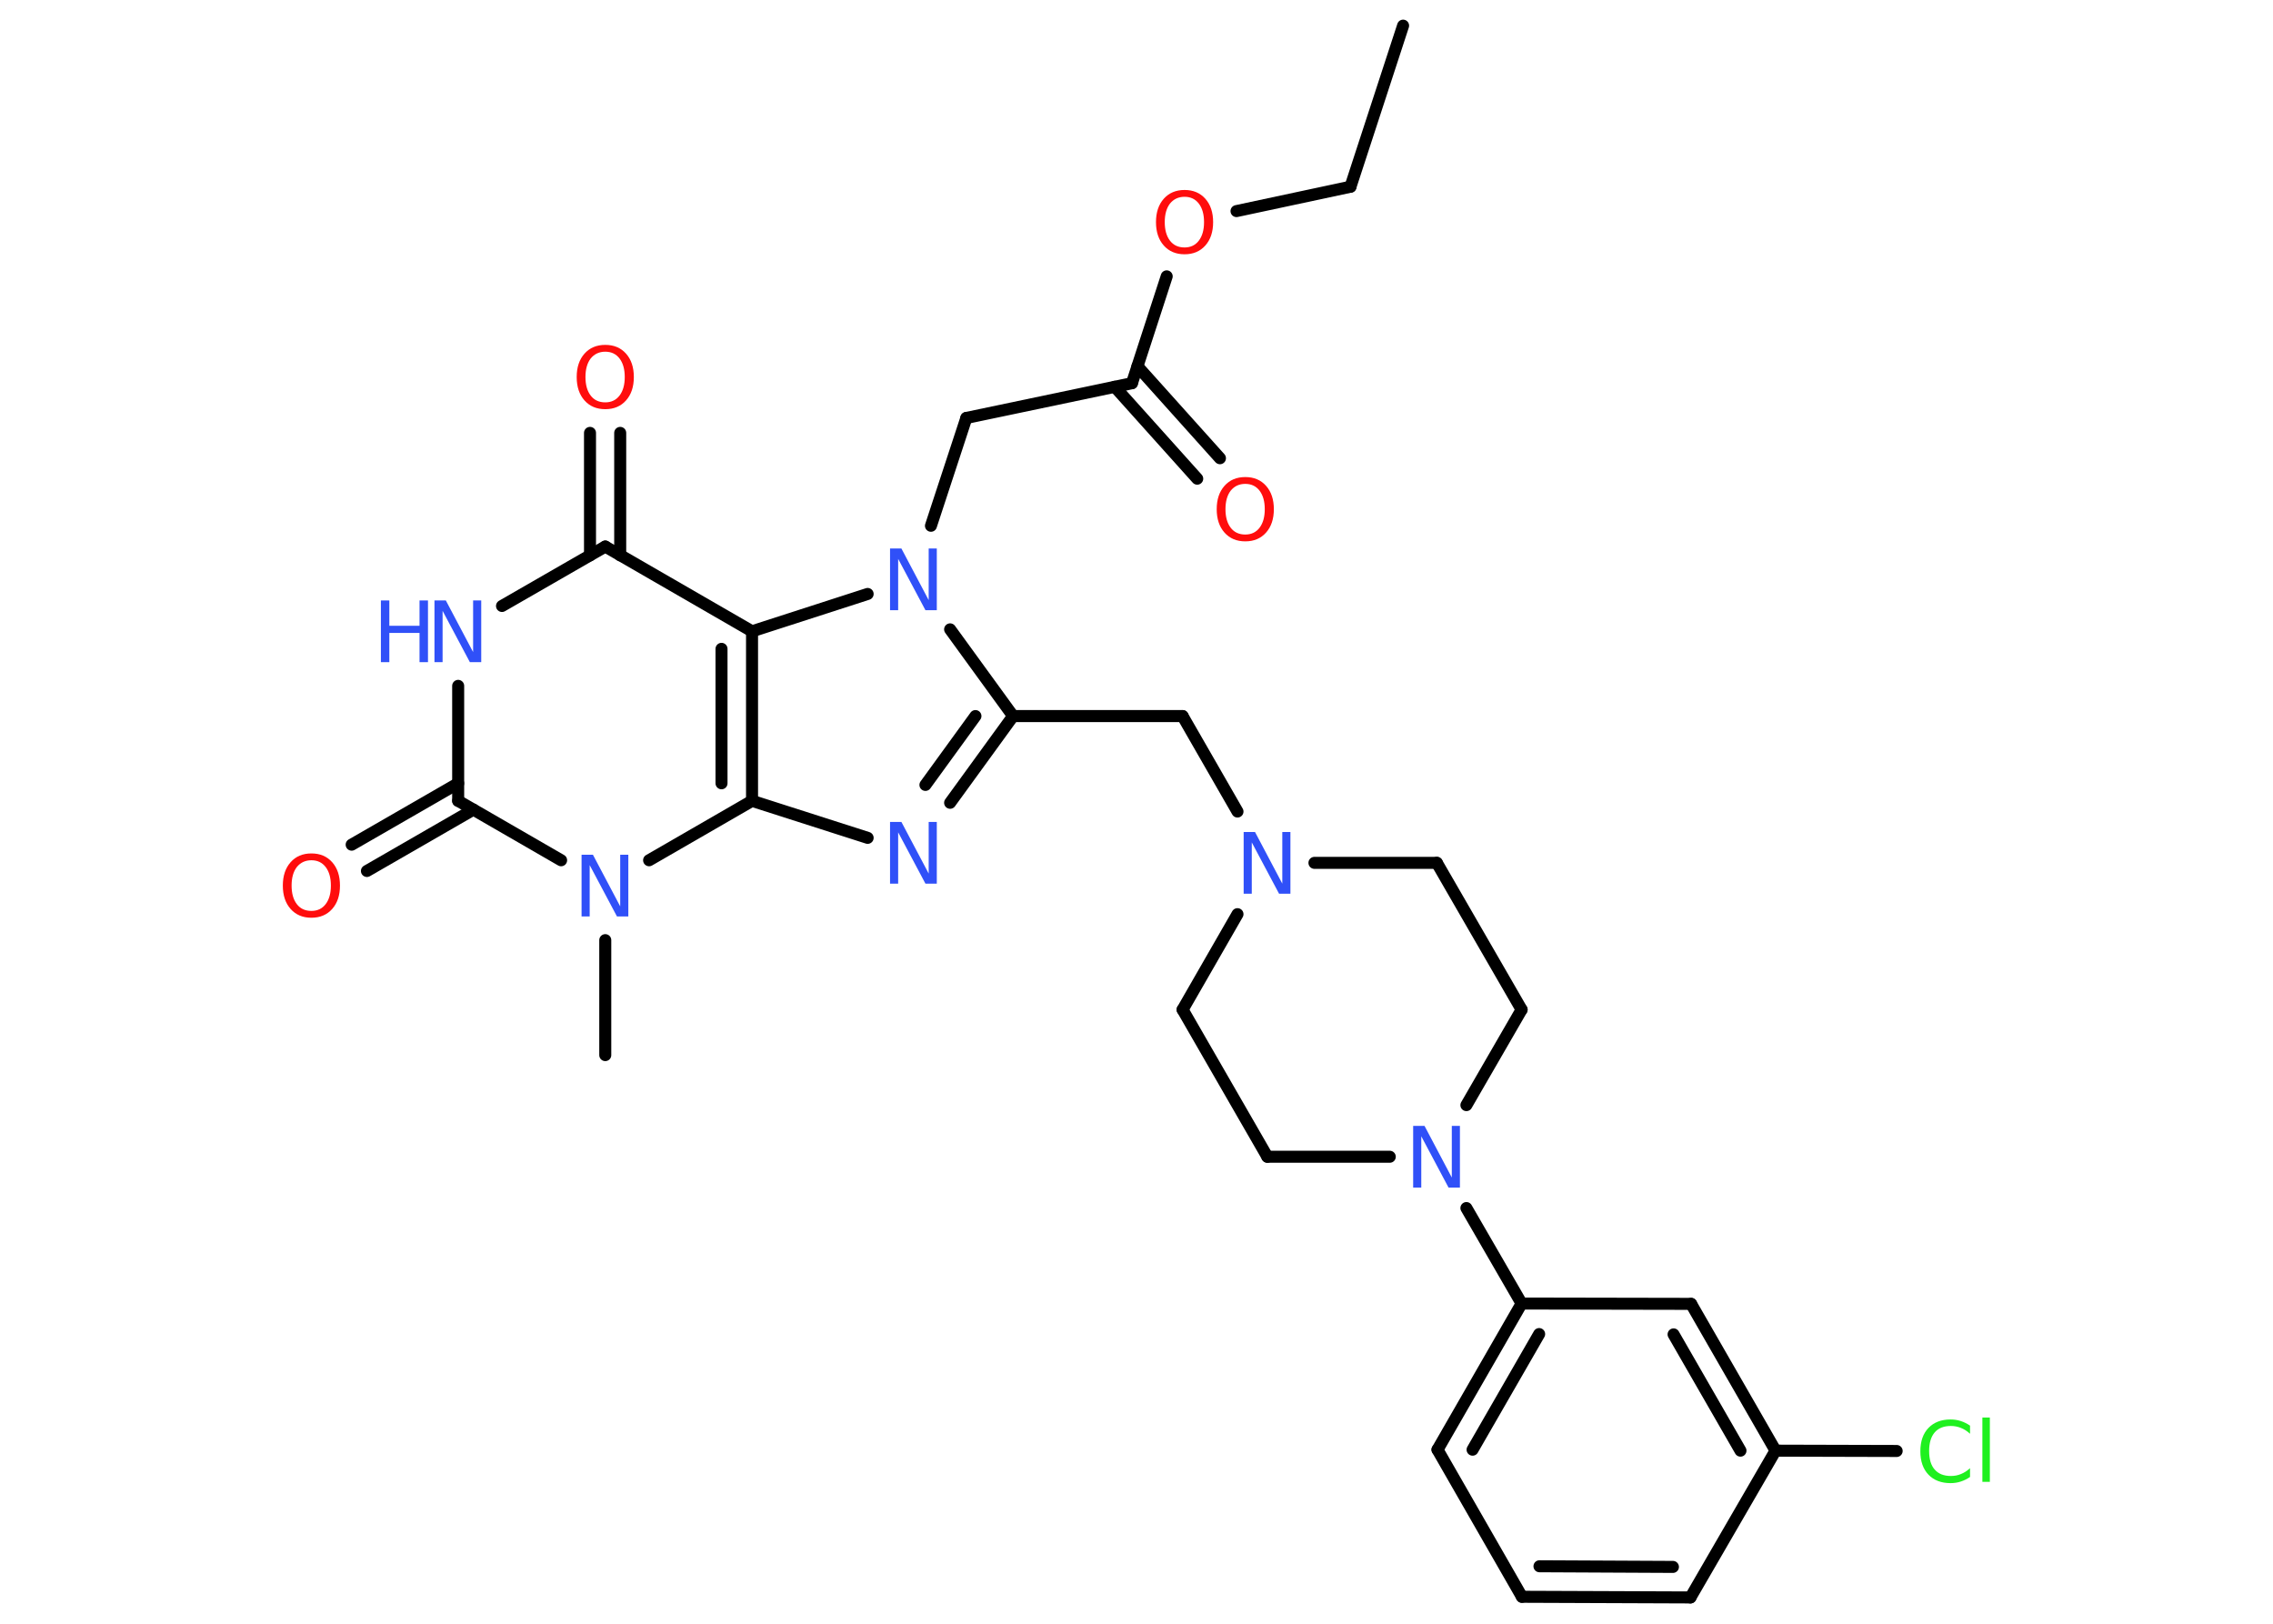 <?xml version='1.0' encoding='UTF-8'?>
<!DOCTYPE svg PUBLIC "-//W3C//DTD SVG 1.1//EN" "http://www.w3.org/Graphics/SVG/1.1/DTD/svg11.dtd">
<svg version='1.2' xmlns='http://www.w3.org/2000/svg' xmlns:xlink='http://www.w3.org/1999/xlink' width='70.0mm' height='50.0mm' viewBox='0 0 70.0 50.0'>
  <desc>Generated by the Chemistry Development Kit (http://github.com/cdk)</desc>
  <g stroke-linecap='round' stroke-linejoin='round' stroke='#000000' stroke-width='.37' fill='#3050F8'>
    <rect x='.0' y='.0' width='70.0' height='50.0' fill='#FFFFFF' stroke='none'/>
    <g id='mol1' class='mol'>
      <line id='mol1bnd1' class='bond' x1='43.21' y1='.79' x2='41.59' y2='5.75'/>
      <line id='mol1bnd2' class='bond' x1='41.59' y1='5.75' x2='38.08' y2='6.5'/>
      <line id='mol1bnd3' class='bond' x1='35.93' y1='8.51' x2='34.86' y2='11.8'/>
      <g id='mol1bnd4' class='bond'>
        <line x1='35.03' y1='11.28' x2='37.57' y2='14.11'/>
        <line x1='34.33' y1='11.91' x2='36.87' y2='14.74'/>
      </g>
      <line id='mol1bnd5' class='bond' x1='34.86' y1='11.8' x2='29.76' y2='12.87'/>
      <line id='mol1bnd6' class='bond' x1='29.76' y1='12.87' x2='28.67' y2='16.19'/>
      <line id='mol1bnd7' class='bond' x1='29.26' y1='19.38' x2='31.2' y2='22.05'/>
      <line id='mol1bnd8' class='bond' x1='31.2' y1='22.05' x2='36.42' y2='22.05'/>
      <line id='mol1bnd9' class='bond' x1='36.42' y1='22.05' x2='38.11' y2='24.99'/>
      <line id='mol1bnd10' class='bond' x1='38.11' y1='28.15' x2='36.42' y2='31.09'/>
      <line id='mol1bnd11' class='bond' x1='36.42' y1='31.09' x2='39.03' y2='35.62'/>
      <line id='mol1bnd12' class='bond' x1='39.03' y1='35.62' x2='42.8' y2='35.62'/>
      <line id='mol1bnd13' class='bond' x1='45.16' y1='37.2' x2='46.86' y2='40.14'/>
      <g id='mol1bnd14' class='bond'>
        <line x1='46.86' y1='40.14' x2='44.27' y2='44.64'/>
        <line x1='47.4' y1='41.08' x2='45.35' y2='44.64'/>
      </g>
      <line id='mol1bnd15' class='bond' x1='44.27' y1='44.64' x2='46.87' y2='49.17'/>
      <g id='mol1bnd16' class='bond'>
        <line x1='46.87' y1='49.17' x2='52.06' y2='49.19'/>
        <line x1='47.41' y1='48.23' x2='51.52' y2='48.25'/>
      </g>
      <line id='mol1bnd17' class='bond' x1='52.06' y1='49.19' x2='54.68' y2='44.67'/>
      <line id='mol1bnd18' class='bond' x1='54.68' y1='44.67' x2='58.41' y2='44.68'/>
      <g id='mol1bnd19' class='bond'>
        <line x1='54.68' y1='44.67' x2='52.08' y2='40.15'/>
        <line x1='53.6' y1='44.67' x2='51.54' y2='41.09'/>
      </g>
      <line id='mol1bnd20' class='bond' x1='46.86' y1='40.14' x2='52.08' y2='40.15'/>
      <line id='mol1bnd21' class='bond' x1='45.16' y1='34.03' x2='46.86' y2='31.09'/>
      <line id='mol1bnd22' class='bond' x1='46.86' y1='31.09' x2='44.25' y2='26.57'/>
      <line id='mol1bnd23' class='bond' x1='40.48' y1='26.57' x2='44.25' y2='26.57'/>
      <g id='mol1bnd24' class='bond'>
        <line x1='29.26' y1='24.72' x2='31.2' y2='22.05'/>
        <line x1='28.5' y1='24.17' x2='30.04' y2='22.05'/>
      </g>
      <line id='mol1bnd25' class='bond' x1='26.72' y1='25.8' x2='23.16' y2='24.66'/>
      <g id='mol1bnd26' class='bond'>
        <line x1='23.16' y1='24.66' x2='23.16' y2='19.44'/>
        <line x1='22.22' y1='24.12' x2='22.22' y2='19.98'/>
      </g>
      <line id='mol1bnd27' class='bond' x1='26.72' y1='18.29' x2='23.16' y2='19.44'/>
      <line id='mol1bnd28' class='bond' x1='23.16' y1='19.44' x2='18.64' y2='16.83'/>
      <g id='mol1bnd29' class='bond'>
        <line x1='18.17' y1='17.1' x2='18.17' y2='13.33'/>
        <line x1='19.1' y1='17.1' x2='19.1' y2='13.33'/>
      </g>
      <line id='mol1bnd30' class='bond' x1='18.64' y1='16.83' x2='15.46' y2='18.66'/>
      <line id='mol1bnd31' class='bond' x1='14.11' y1='21.12' x2='14.11' y2='24.66'/>
      <g id='mol1bnd32' class='bond'>
        <line x1='14.58' y1='24.93' x2='11.3' y2='26.82'/>
        <line x1='14.11' y1='24.12' x2='10.83' y2='26.01'/>
      </g>
      <line id='mol1bnd33' class='bond' x1='14.11' y1='24.66' x2='17.28' y2='26.49'/>
      <line id='mol1bnd34' class='bond' x1='23.16' y1='24.66' x2='19.99' y2='26.49'/>
      <line id='mol1bnd35' class='bond' x1='18.64' y1='28.95' x2='18.64' y2='32.49'/>
      <path id='mol1atm3' class='atom' d='M36.48 6.06q-.28 .0 -.45 .21q-.16 .21 -.16 .57q.0 .36 .16 .57q.16 .21 .45 .21q.28 .0 .44 -.21q.16 -.21 .16 -.57q.0 -.36 -.16 -.57q-.16 -.21 -.44 -.21zM36.48 5.85q.4 .0 .64 .27q.24 .27 .24 .72q.0 .45 -.24 .72q-.24 .27 -.64 .27q-.4 .0 -.64 -.27q-.24 -.27 -.24 -.72q.0 -.45 .24 -.72q.24 -.27 .64 -.27z' stroke='none' fill='#FF0D0D'/>
      <path id='mol1atm5' class='atom' d='M38.35 14.9q-.28 .0 -.45 .21q-.16 .21 -.16 .57q.0 .36 .16 .57q.16 .21 .45 .21q.28 .0 .44 -.21q.16 -.21 .16 -.57q.0 -.36 -.16 -.57q-.16 -.21 -.44 -.21zM38.35 14.69q.4 .0 .64 .27q.24 .27 .24 .72q.0 .45 -.24 .72q-.24 .27 -.64 .27q-.4 .0 -.64 -.27q-.24 -.27 -.24 -.72q.0 -.45 .24 -.72q.24 -.27 .64 -.27z' stroke='none' fill='#FF0D0D'/>
      <path id='mol1atm7' class='atom' d='M27.42 16.89h.34l.84 1.59v-1.59h.25v1.9h-.35l-.84 -1.58v1.58h-.25v-1.9z' stroke='none'/>
      <path id='mol1atm10' class='atom' d='M38.31 25.62h.34l.84 1.59v-1.59h.25v1.9h-.35l-.84 -1.58v1.58h-.25v-1.9z' stroke='none'/>
      <path id='mol1atm13' class='atom' d='M43.53 34.67h.34l.84 1.59v-1.59h.25v1.9h-.35l-.84 -1.58v1.58h-.25v-1.9z' stroke='none'/>
      <path id='mol1atm19' class='atom' d='M60.67 43.88v.27q-.13 -.12 -.28 -.18q-.15 -.06 -.31 -.06q-.33 .0 -.5 .2q-.17 .2 -.17 .57q.0 .38 .17 .57q.17 .2 .5 .2q.17 .0 .31 -.06q.15 -.06 .28 -.18v.27q-.13 .09 -.28 .14q-.15 .05 -.32 .05q-.43 .0 -.68 -.26q-.25 -.26 -.25 -.72q.0 -.46 .25 -.72q.25 -.26 .68 -.26q.17 .0 .32 .05q.15 .05 .28 .14zM61.05 43.65h.23v1.98h-.23v-1.98z' stroke='none' fill='#1FF01F'/>
      <path id='mol1atm23' class='atom' d='M27.42 25.31h.34l.84 1.59v-1.59h.25v1.9h-.35l-.84 -1.58v1.58h-.25v-1.9z' stroke='none'/>
      <path id='mol1atm27' class='atom' d='M18.64 10.83q-.28 .0 -.45 .21q-.16 .21 -.16 .57q.0 .36 .16 .57q.16 .21 .45 .21q.28 .0 .44 -.21q.16 -.21 .16 -.57q.0 -.36 -.16 -.57q-.16 -.21 -.44 -.21zM18.64 10.62q.4 .0 .64 .27q.24 .27 .24 .72q.0 .45 -.24 .72q-.24 .27 -.64 .27q-.4 .0 -.64 -.27q-.24 -.27 -.24 -.72q.0 -.45 .24 -.72q.24 -.27 .64 -.27z' stroke='none' fill='#FF0D0D'/>
      <g id='mol1atm28' class='atom'>
        <path d='M13.39 18.49h.34l.84 1.59v-1.59h.25v1.9h-.35l-.84 -1.58v1.58h-.25v-1.9z' stroke='none'/>
        <path d='M11.73 18.49h.26v.78h.93v-.78h.26v1.9h-.26v-.9h-.93v.9h-.26v-1.9z' stroke='none'/>
      </g>
      <path id='mol1atm30' class='atom' d='M9.59 26.49q-.28 .0 -.45 .21q-.16 .21 -.16 .57q.0 .36 .16 .57q.16 .21 .45 .21q.28 .0 .44 -.21q.16 -.21 .16 -.57q.0 -.36 -.16 -.57q-.16 -.21 -.44 -.21zM9.59 26.28q.4 .0 .64 .27q.24 .27 .24 .72q.0 .45 -.24 .72q-.24 .27 -.64 .27q-.4 .0 -.64 -.27q-.24 -.27 -.24 -.72q.0 -.45 .24 -.72q.24 -.27 .64 -.27z' stroke='none' fill='#FF0D0D'/>
      <path id='mol1atm31' class='atom' d='M17.92 26.32h.34l.84 1.59v-1.59h.25v1.9h-.35l-.84 -1.58v1.58h-.25v-1.9z' stroke='none'/>
    </g>
  </g>
</svg>
